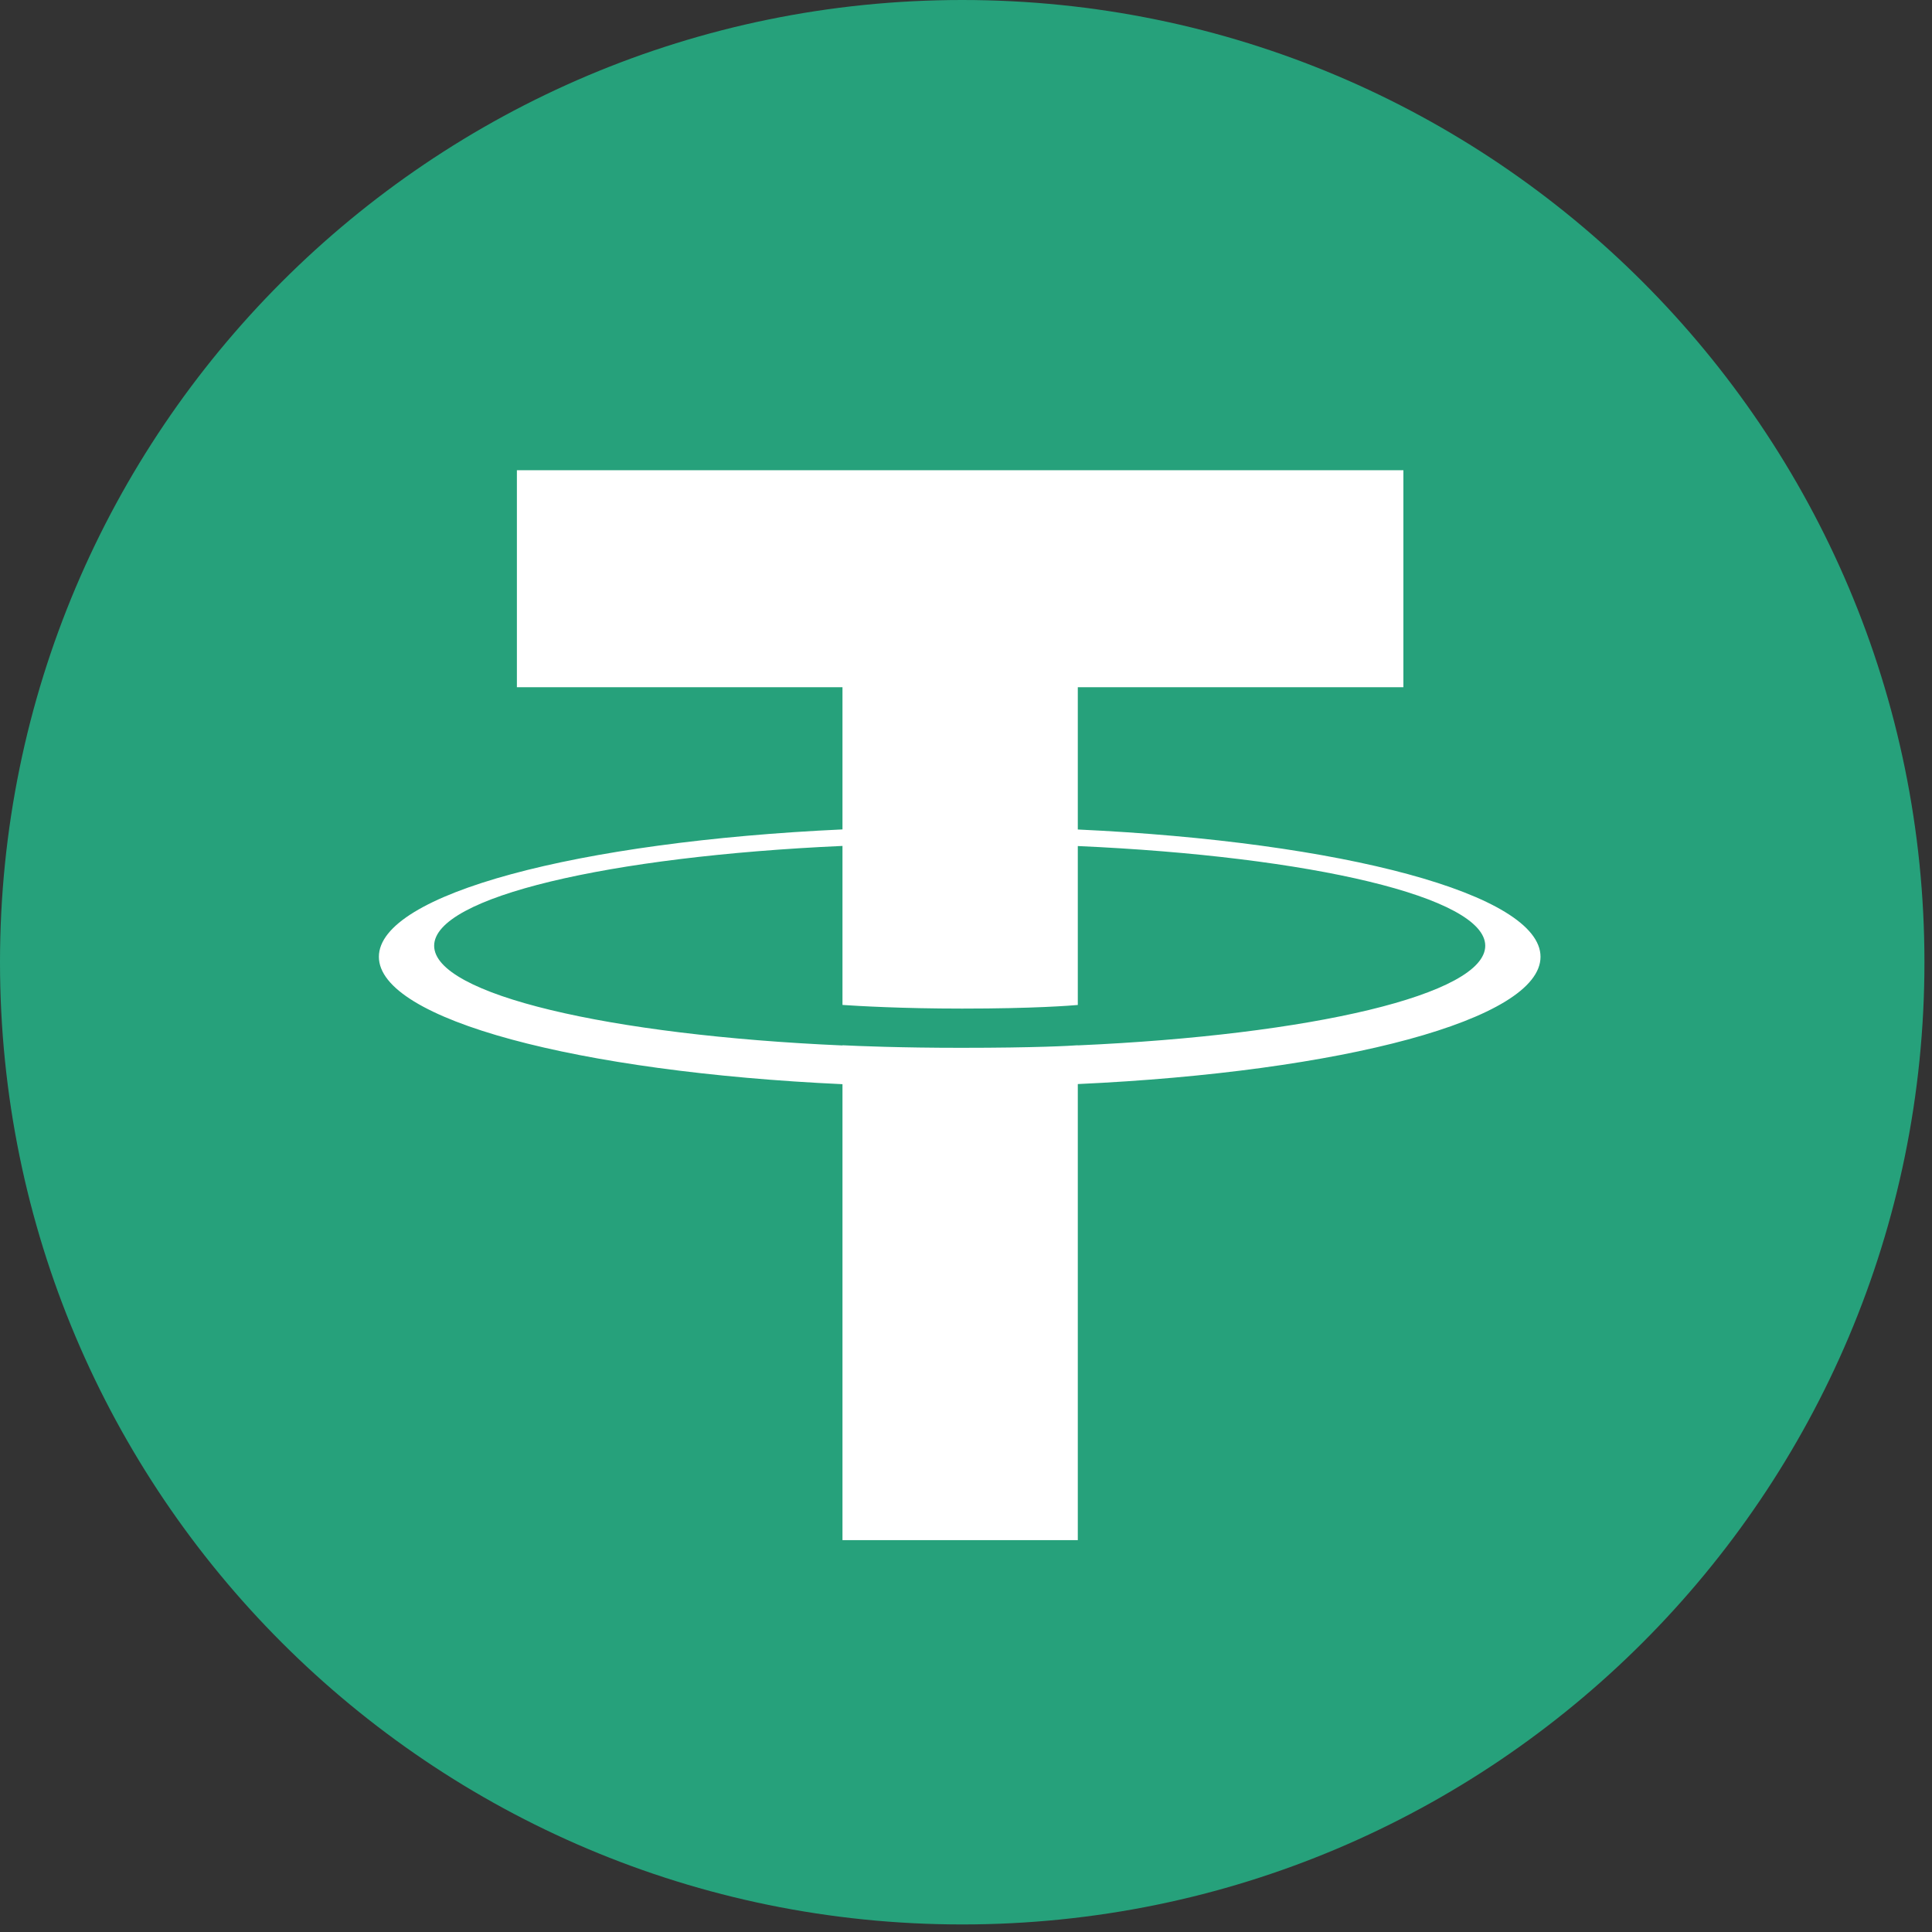 <svg width="46" height="46" viewBox="0 0 46 46" fill="none" xmlns="http://www.w3.org/2000/svg">
<rect x="0" y="0" width="46" height="46" fill="#333333" stroke="none"/>
<g id="&#240;&#159;&#166;&#134; icon &#34;Tether Cryptocurrency&#34;">
<g id="Group">
<path id="Vector" d="M22.91 45.82C35.563 45.82 45.82 35.563 45.82 22.91C45.82 10.257 35.563 0 22.91 0C10.257 0 0 10.257 0 22.91C0 35.563 10.257 45.82 22.91 45.82Z" fill="#26A17B"/>
<path id="Vector_2" fill-rule="evenodd" clip-rule="evenodd" d="M25.662 24.89V24.887C25.505 24.899 24.693 24.948 22.881 24.948C21.435 24.948 20.417 24.905 20.059 24.887V24.892C14.492 24.647 10.337 23.677 10.337 22.518C10.337 21.359 14.492 20.39 20.059 20.141V23.927C20.423 23.952 21.465 24.014 22.906 24.014C24.634 24.014 25.5 23.942 25.662 23.928V20.144C31.218 20.391 35.363 21.361 35.363 22.518C35.363 23.677 31.218 24.644 25.662 24.89ZM25.662 19.75V16.362H33.414V11.196H12.307V16.362H20.059V19.748C13.759 20.038 9.021 21.286 9.021 22.781C9.021 24.276 13.759 25.523 20.059 25.814V36.67H25.662V25.811C31.953 25.522 36.679 24.275 36.679 22.781C36.679 21.288 31.953 20.041 25.662 19.75Z" fill="white"/>
</g>
</g>
</svg>
